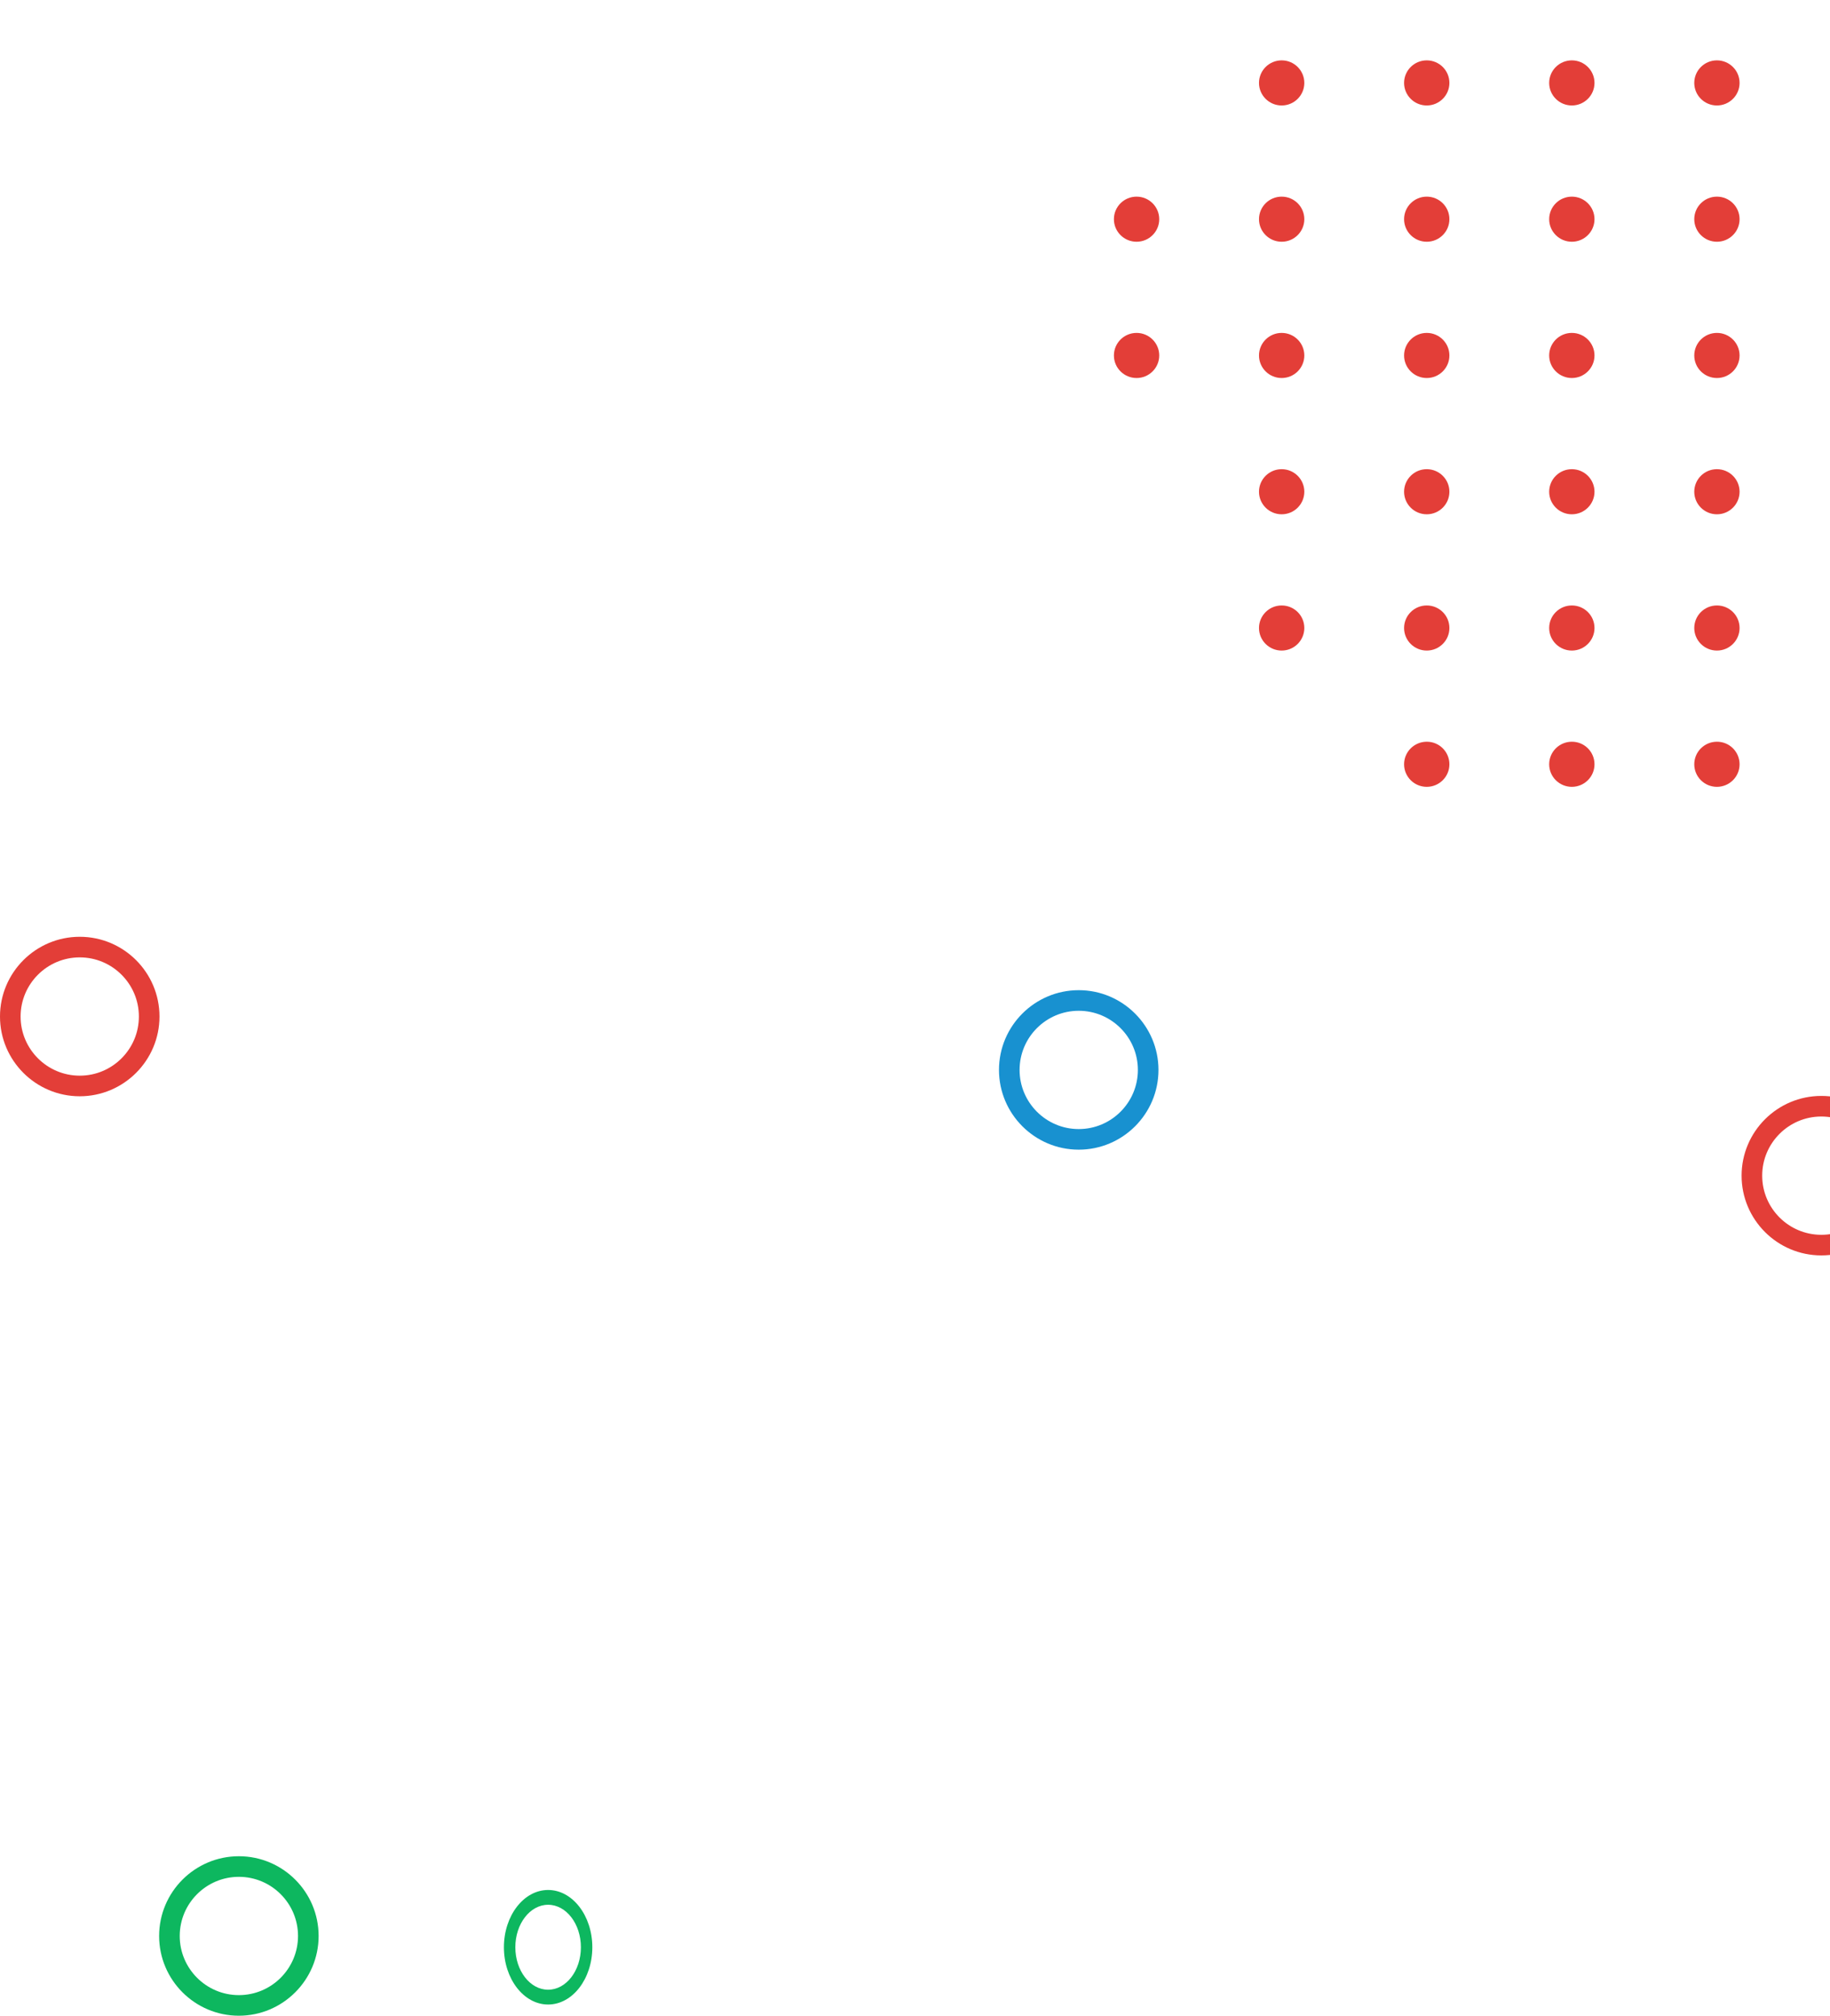 <svg width="207" height="228" viewBox="0 0 207 228" fill="none" xmlns="http://www.w3.org/2000/svg">
<path d="M62 226.733C59.245 226.733 57 223.831 57 220.255C57 216.678 59.245 213.777 62 213.777C64.755 213.777 67 216.685 67 220.255C67 223.824 64.76 226.733 62 226.733ZM62 215.45C59.955 215.45 58.292 217.605 58.292 220.255C58.292 222.905 59.955 225.059 62 225.059C64.046 225.059 65.708 222.905 65.708 220.255C65.708 217.605 64.046 215.45 62 215.45Z" fill="#0DB75F"/>
<g clip-path="url(#clip0_0_1)">
<path d="M122.02 130.04C117.05 130.04 113 126 113 121.02C113 116.04 117.05 112 122.02 112C126.99 112 131.04 116.05 131.04 121.02C131.04 125.99 127 130.04 122.02 130.04ZM122.02 114.33C118.33 114.33 115.33 117.33 115.33 121.02C115.33 124.71 118.33 127.71 122.02 127.71C125.71 127.71 128.71 124.71 128.71 121.02C128.71 117.33 125.71 114.33 122.02 114.33Z" fill="#1891D0"/>
</g>
<g clip-path="url(#clip1_0_1)">
<path d="M206.02 123.96C201.05 123.96 197 128 197 132.98C197 137.96 201.05 142 206.02 142C210.99 142 215.04 137.95 215.04 132.98C215.04 128.01 211 123.96 206.02 123.96ZM206.02 139.67C202.33 139.67 199.33 136.67 199.33 132.98C199.33 129.29 202.33 126.29 206.02 126.29C209.71 126.29 212.71 129.29 212.71 132.98C212.71 136.67 209.71 139.67 206.02 139.67Z" fill="#E33E38"/>
</g>
<g clip-path="url(#clip2_0_1)">
<path d="M9.02 105.96C4.05 105.96 0 110 0 114.98C0 119.96 4.05 124 9.02 124C13.99 124 18.04 119.95 18.04 114.98C18.04 110.01 14 105.96 9.02 105.96ZM9.02 121.67C5.33 121.67 2.33 118.67 2.33 114.98C2.33 111.29 5.33 108.29 9.02 108.29C12.71 108.29 15.71 111.29 15.71 114.98C15.71 118.67 12.71 121.67 9.02 121.67Z" fill="#E33E38"/>
</g>
<g clip-path="url(#clip3_0_1)">
<path d="M27.02 209.96C22.05 209.96 18 214 18 218.98C18 223.96 22.05 228 27.02 228C31.99 228 36.04 223.95 36.04 218.98C36.04 214.01 32 209.96 27.02 209.96ZM27.02 225.67C23.33 225.67 20.33 222.67 20.33 218.98C20.33 215.29 23.33 212.29 27.02 212.29C30.71 212.29 33.71 215.29 33.71 218.98C33.71 222.67 30.71 225.67 27.02 225.67Z" fill="#0DB75F"/>
</g>
<g clip-path="url(#clip4_0_1)">
<path d="M163.949 86.449C163.949 87.857 162.801 89 161.386 89C159.971 89 158.823 87.857 158.823 86.449C158.823 85.041 159.971 83.898 161.386 83.898C162.801 83.891 163.949 85.034 163.949 86.449Z" fill="#E33E38"/>
<path d="M180.361 86.449C180.361 87.857 179.213 89 177.798 89C176.383 89 175.234 87.857 175.234 86.449C175.234 85.041 176.383 83.898 177.798 83.898C179.213 83.891 180.361 85.034 180.361 86.449Z" fill="#E33E38"/>
<path d="M196.772 86.449C196.772 87.857 195.624 89 194.209 89C192.794 89 191.646 87.857 191.646 86.449C191.646 85.041 192.794 83.898 194.209 83.898C195.624 83.891 196.772 85.034 196.772 86.449Z" fill="#E33E38"/>
<path d="M147.538 71.035C147.538 72.443 146.39 73.586 144.975 73.586C143.56 73.586 142.411 72.443 142.411 71.035C142.411 69.627 143.56 68.484 144.975 68.484C146.39 68.484 147.538 69.62 147.538 71.035Z" fill="#E33E38"/>
<path d="M163.949 71.035C163.949 72.443 162.801 73.586 161.386 73.586C159.971 73.586 158.823 72.443 158.823 71.035C158.823 69.627 159.971 68.484 161.386 68.484C162.801 68.484 163.949 69.62 163.949 71.035Z" fill="#E33E38"/>
<path d="M180.361 71.035C180.361 72.443 179.213 73.586 177.798 73.586C176.383 73.586 175.234 72.443 175.234 71.035C175.234 69.627 176.383 68.484 177.798 68.484C179.213 68.484 180.361 69.62 180.361 71.035Z" fill="#E33E38"/>
<path d="M196.772 71.035C196.772 72.443 195.624 73.586 194.209 73.586C192.794 73.586 191.646 72.443 191.646 71.035C191.646 69.627 192.794 68.484 194.209 68.484C195.624 68.484 196.772 69.62 196.772 71.035Z" fill="#E33E38"/>
<path d="M147.538 55.621C147.538 57.029 146.39 58.172 144.975 58.172C143.56 58.172 142.411 57.029 142.411 55.621C142.411 54.213 143.56 53.07 144.975 53.07C146.39 53.07 147.538 54.213 147.538 55.621Z" fill="#E33E38"/>
<path d="M163.949 55.621C163.949 57.029 162.801 58.172 161.386 58.172C159.971 58.172 158.823 57.029 158.823 55.621C158.823 54.213 159.971 53.07 161.386 53.07C162.801 53.07 163.949 54.213 163.949 55.621Z" fill="#E33E38"/>
<path d="M180.361 55.621C180.361 57.029 179.213 58.172 177.798 58.172C176.383 58.172 175.234 57.029 175.234 55.621C175.234 54.213 176.383 53.07 177.798 53.07C179.213 53.07 180.361 54.213 180.361 55.621Z" fill="#E33E38"/>
<path d="M196.772 55.621C196.772 57.029 195.624 58.172 194.209 58.172C192.794 58.172 191.646 57.029 191.646 55.621C191.646 54.213 192.794 53.07 194.209 53.07C195.624 53.07 196.772 54.213 196.772 55.621Z" fill="#E33E38"/>
<path d="M131.126 40.207C131.126 41.615 129.978 42.758 128.563 42.758C127.148 42.758 126 41.615 126 40.207C126 38.799 127.148 37.656 128.563 37.656C129.978 37.656 131.126 38.799 131.126 40.207Z" fill="#E33E38"/>
<path d="M147.538 40.207C147.538 41.615 146.39 42.758 144.975 42.758C143.56 42.758 142.411 41.615 142.411 40.207C142.411 38.799 143.56 37.656 144.975 37.656C146.39 37.656 147.538 38.799 147.538 40.207Z" fill="#E33E38"/>
<path d="M163.949 40.207C163.949 41.615 162.801 42.758 161.386 42.758C159.971 42.758 158.823 41.615 158.823 40.207C158.823 38.799 159.971 37.656 161.386 37.656C162.801 37.656 163.949 38.799 163.949 40.207Z" fill="#E33E38"/>
<path d="M180.361 40.207C180.361 41.615 179.213 42.758 177.798 42.758C176.383 42.758 175.234 41.615 175.234 40.207C175.234 38.799 176.383 37.656 177.798 37.656C179.213 37.656 180.361 38.799 180.361 40.207Z" fill="#E33E38"/>
<path d="M196.772 40.207C196.772 41.615 195.624 42.758 194.209 42.758C192.794 42.758 191.646 41.615 191.646 40.207C191.646 38.799 192.794 37.656 194.209 37.656C195.624 37.656 196.772 38.799 196.772 40.207Z" fill="#E33E38"/>
<path d="M131.126 24.793C131.126 26.201 129.978 27.344 128.563 27.344C127.148 27.344 126 26.201 126 24.793C126 23.385 127.148 22.242 128.563 22.242C129.978 22.242 131.126 23.385 131.126 24.793Z" fill="#E33E38"/>
<path d="M147.538 24.793C147.538 26.201 146.39 27.344 144.975 27.344C143.56 27.344 142.411 26.201 142.411 24.793C142.411 23.385 143.56 22.242 144.975 22.242C146.39 22.242 147.538 23.385 147.538 24.793Z" fill="#E33E38"/>
<path d="M163.949 24.793C163.949 26.201 162.801 27.344 161.386 27.344C159.971 27.344 158.823 26.201 158.823 24.793C158.823 23.385 159.971 22.242 161.386 22.242C162.801 22.242 163.949 23.385 163.949 24.793Z" fill="#E33E38"/>
<path d="M180.361 24.793C180.361 26.201 179.213 27.344 177.798 27.344C176.383 27.344 175.234 26.201 175.234 24.793C175.234 23.385 176.383 22.242 177.798 22.242C179.213 22.242 180.361 23.385 180.361 24.793Z" fill="#E33E38"/>
<path d="M196.772 24.793C196.772 26.201 195.624 27.344 194.209 27.344C192.794 27.344 191.646 26.201 191.646 24.793C191.646 23.385 192.794 22.242 194.209 22.242C195.624 22.242 196.772 23.385 196.772 24.793Z" fill="#E33E38"/>
<path d="M147.538 9.379C147.538 10.787 146.39 11.93 144.975 11.93C143.56 11.93 142.411 10.787 142.411 9.379C142.411 7.971 143.56 6.828 144.975 6.828C146.39 6.828 147.538 7.971 147.538 9.379Z" fill="#E33E38"/>
<path d="M163.949 9.379C163.949 10.787 162.801 11.93 161.386 11.93C159.971 11.93 158.823 10.787 158.823 9.379C158.823 7.971 159.971 6.828 161.386 6.828C162.801 6.828 163.949 7.971 163.949 9.379Z" fill="#E33E38"/>
<path d="M180.361 9.379C180.361 10.787 179.213 11.93 177.798 11.93C176.383 11.93 175.234 10.787 175.234 9.379C175.234 7.971 176.383 6.828 177.798 6.828C179.213 6.828 180.361 7.971 180.361 9.379Z" fill="#E33E38"/>
<path d="M196.772 9.379C196.772 10.787 195.624 11.93 194.209 11.93C192.794 11.93 191.646 10.787 191.646 9.379C191.646 7.971 192.794 6.828 194.209 6.828C195.624 6.828 196.772 7.971 196.772 9.379Z" fill="#E33E38"/>
</g>
<defs>
<clipPath id="clip0_0_1">
<rect width="18.04" height="18.04" fill="white" transform="translate(113 112)"/>
</clipPath>
<clipPath id="clip1_0_1">
<rect width="18.04" height="18.04" fill="white" transform="matrix(1 0 0 -1 197 142)"/>
</clipPath>
<clipPath id="clip2_0_1">
<rect width="18.04" height="18.04" fill="white" transform="matrix(1 0 0 -1 0 124)"/>
</clipPath>
<clipPath id="clip3_0_1">
<rect width="18.04" height="18.04" fill="white" transform="matrix(1 0 0 -1 18 228)"/>
</clipPath>
<clipPath id="clip4_0_1">
<rect width="120" height="113" fill="white" transform="translate(126 -24)"/>
</clipPath>
</defs>
</svg>